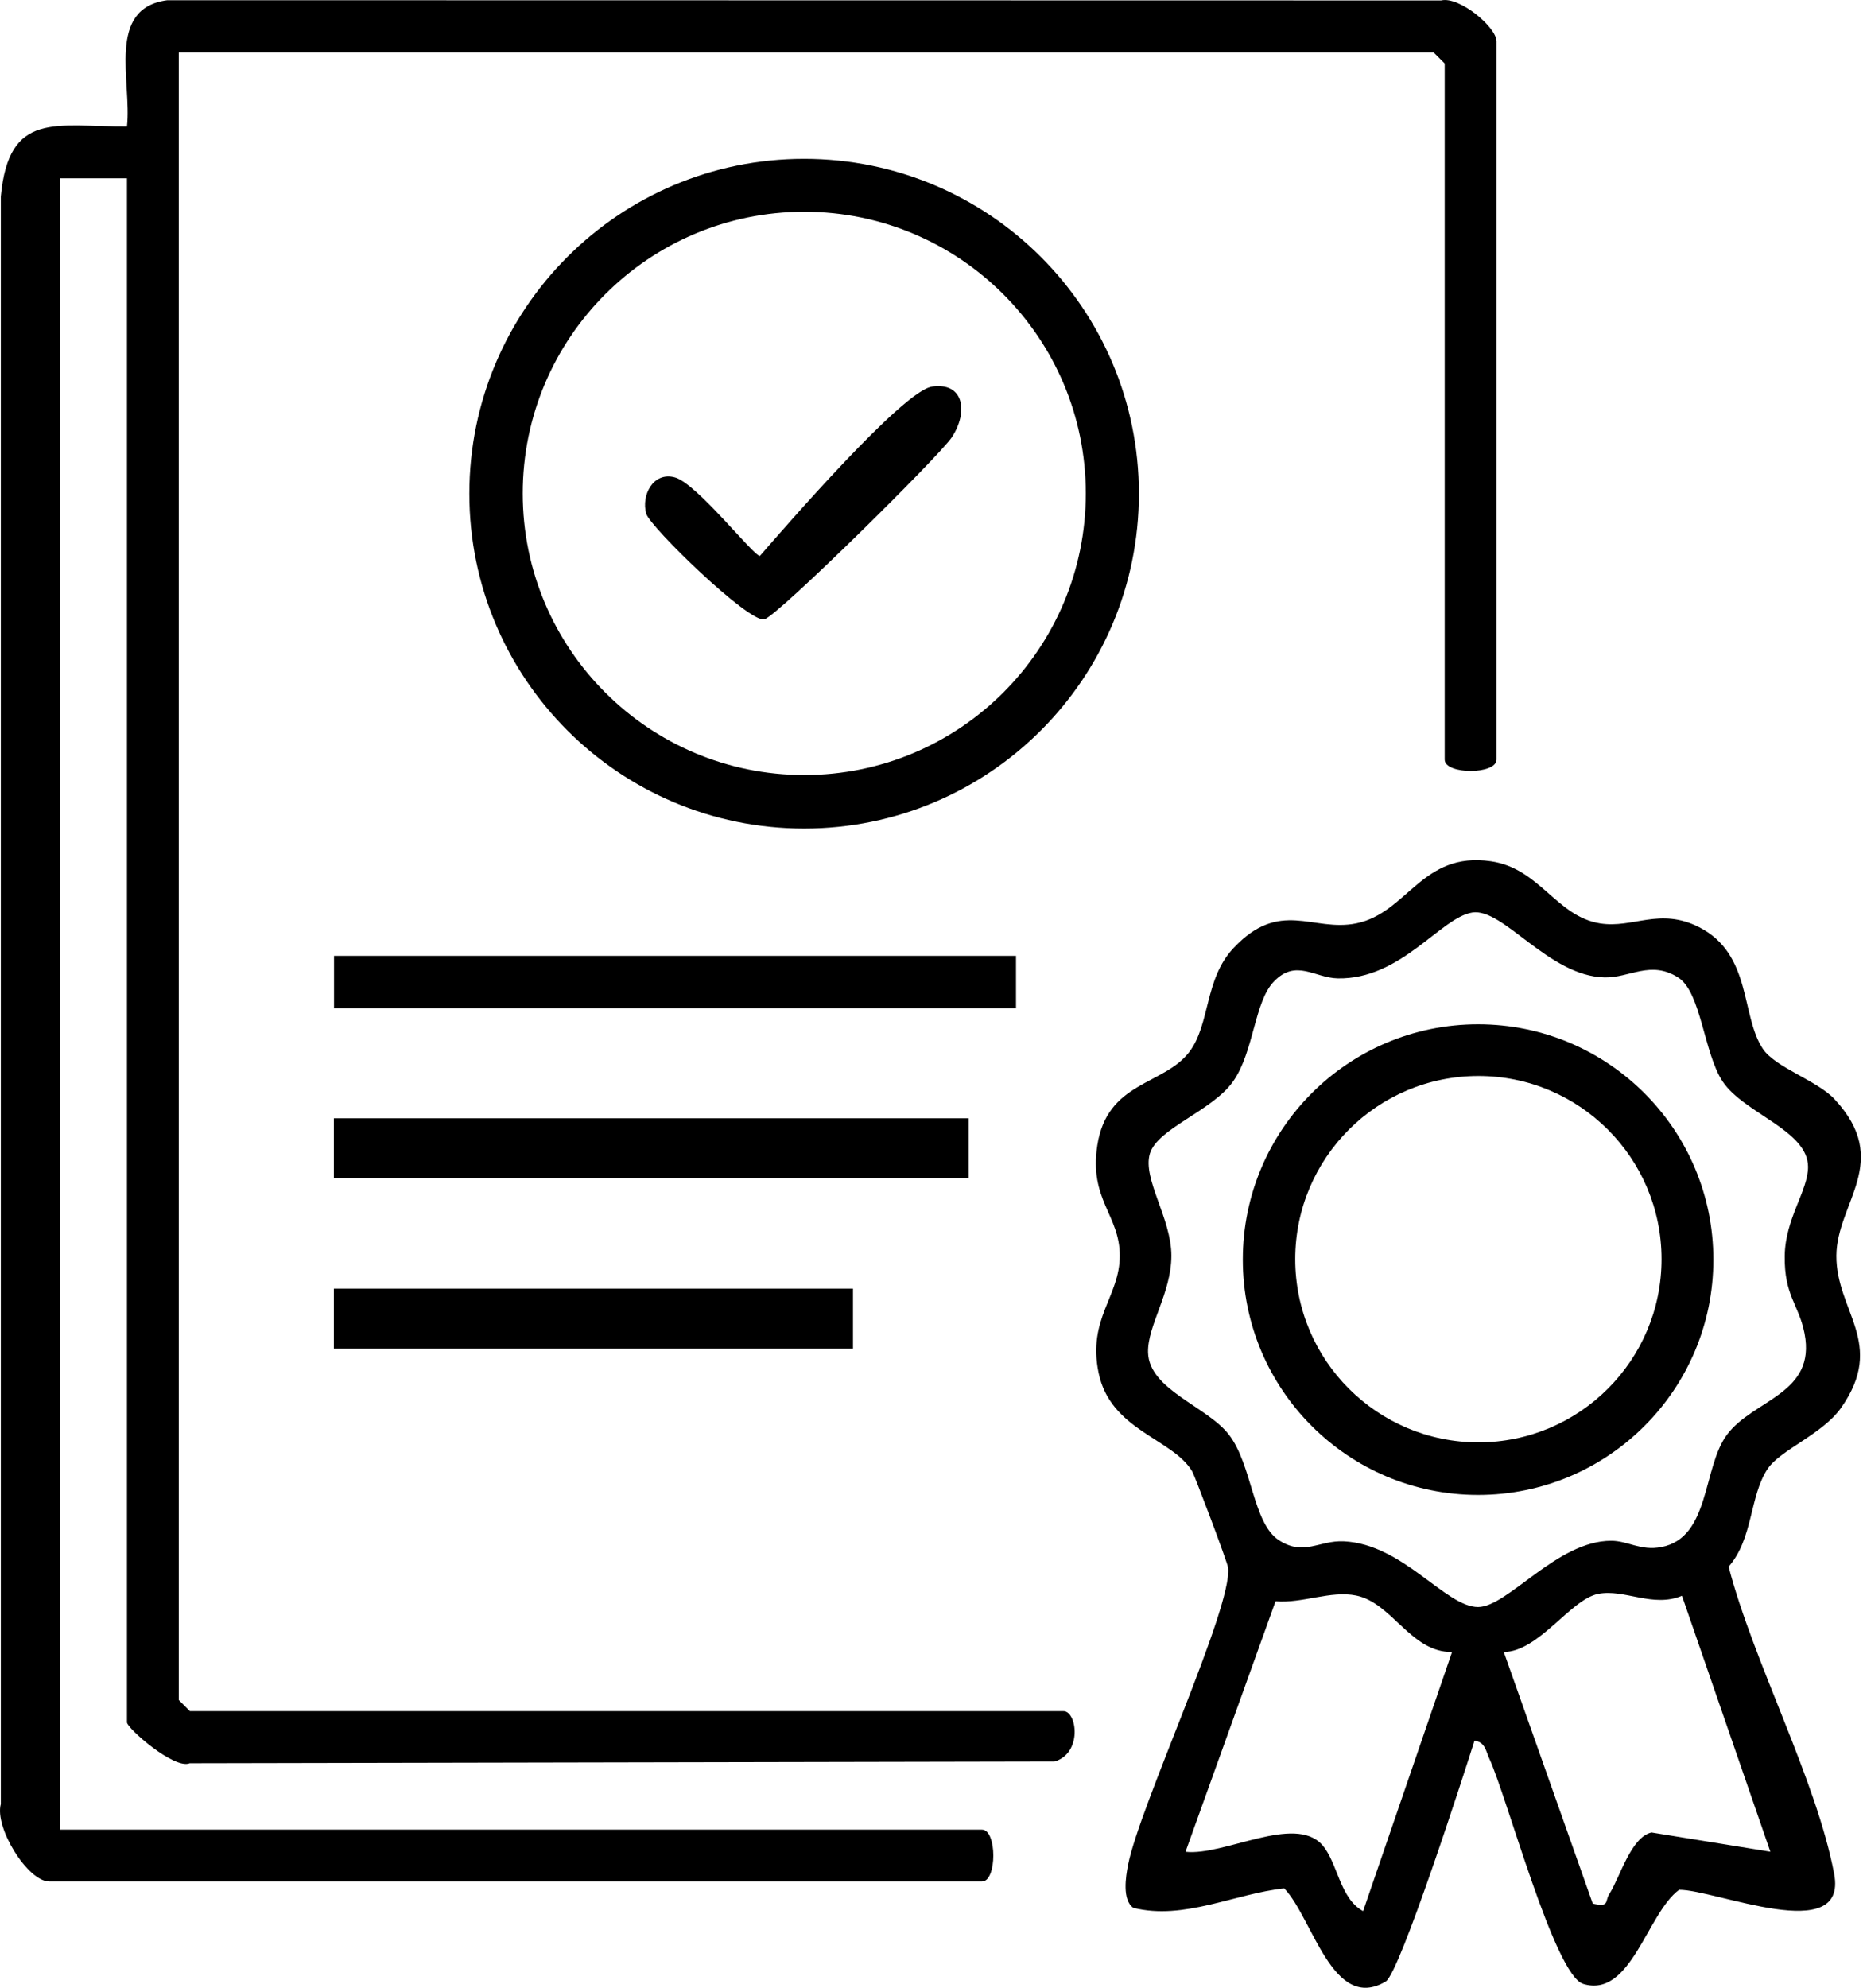 <svg width="75" height="80" viewBox="0 0 75 80" fill="none" xmlns="http://www.w3.org/2000/svg">
<g clip-path="url(#clip0_2377_388)">
<path d="M7.197 2.11V68.421L7.644 68.868H42.812C43.357 68.868 43.587 70.561 42.454 70.895L7.638 70.964C7.024 71.232 5.111 69.554 5.111 69.319V7.176H2.429V73.637H39.533C40.141 73.637 40.141 75.723 39.533 75.723H1.982C1.117 75.723 -0.227 73.556 0.033 72.606V7.91C0.355 4.429 2.265 5.111 5.111 5.09C5.311 3.29 4.259 0.331 6.735 0.009L58.017 0.018C58.75 -0.158 60.246 1.097 60.246 1.663V30.572C60.246 31.18 58.16 31.18 58.16 30.572V2.557L57.713 2.11H7.197Z" fill="currentColor"/>
<path d="M73.852 44.236C76.191 46.746 73.941 48.394 73.929 50.537C73.917 52.79 75.944 54.065 74.117 56.661C73.369 57.722 71.682 58.348 71.166 59.108C70.427 60.202 70.585 61.925 69.59 63.054C70.594 66.91 73.124 71.625 73.84 75.422C74.388 78.34 69.038 76.045 67.596 76.057C66.3 77.014 65.659 80.432 63.736 79.845C62.583 79.493 60.673 72.338 59.964 70.794C59.826 70.499 59.785 70.094 59.358 70.061C58.956 71.339 56.351 79.416 55.785 79.75C53.642 81.01 52.844 77.178 51.699 76C49.693 76.215 47.67 77.291 45.625 76.784C45.172 76.468 45.318 75.532 45.414 75.05C45.885 72.677 49.607 64.726 49.443 63.102C49.422 62.896 48.105 59.406 47.995 59.218C47.211 57.892 44.698 57.576 44.225 55.243C43.781 53.058 45.077 52.185 45.08 50.543C45.083 48.901 43.837 48.29 44.177 46.09C44.576 43.515 46.853 43.685 47.875 42.341C48.731 41.217 48.477 39.417 49.655 38.16C51.532 36.16 52.849 37.519 54.596 37.164C56.67 36.744 57.236 34.255 60.023 34.664C61.99 34.95 62.652 36.884 64.416 37.164C65.748 37.376 66.812 36.506 68.407 37.319C70.535 38.407 70.073 40.866 70.967 42.21C71.47 42.967 73.151 43.482 73.855 44.239L73.852 44.236ZM59.269 36.726C57.988 36.932 56.405 39.426 53.854 39.376C52.924 39.358 52.179 38.58 51.288 39.498C50.495 40.311 50.483 42.32 49.646 43.518C48.808 44.716 46.588 45.411 46.29 46.436C45.992 47.461 47.16 49.038 47.157 50.543C47.154 52.048 46.192 53.347 46.218 54.429C46.254 55.934 48.594 56.599 49.473 57.74C50.415 58.959 50.427 61.299 51.485 61.987C52.489 62.64 53.103 61.987 54.095 62.032C56.489 62.142 58.19 64.681 59.505 64.678C60.7 64.675 62.688 62.005 64.863 62.011C65.54 62.011 66.043 62.425 66.881 62.264C68.857 61.886 68.535 59.063 69.527 57.737C70.594 56.313 73.127 56.107 72.645 53.66C72.412 52.48 71.825 52.161 71.849 50.537C71.873 49.026 72.791 47.923 72.788 46.96C72.782 45.488 70.207 44.815 69.348 43.524C68.594 42.389 68.484 39.936 67.566 39.346C66.455 38.63 65.608 39.361 64.595 39.337C62.342 39.289 60.518 36.526 59.266 36.726H59.269ZM58.458 66.487C56.801 66.511 56.047 64.508 54.593 64.213C53.562 64.005 52.435 64.538 51.35 64.446L47.726 74.528C49.267 74.704 52.113 73.008 53.225 74.248C53.854 74.951 53.928 76.406 54.876 76.915L58.456 66.487H58.458ZM71.271 74.528L67.712 64.225C66.535 64.717 65.397 63.939 64.339 64.148C63.224 64.368 61.954 66.472 60.539 66.487L64.121 76.614C64.815 76.763 64.598 76.522 64.786 76.23C65.215 75.565 65.65 73.944 66.484 73.75L71.268 74.525L71.271 74.528Z" fill="currentColor"/>
<path d="M45.849 19.869C45.849 27.311 39.817 33.346 32.372 33.346C24.928 33.346 18.895 27.314 18.895 19.869C18.895 12.425 24.928 6.393 32.372 6.393C39.817 6.393 45.849 12.425 45.849 19.869ZM43.712 19.858C43.712 13.599 38.637 8.523 32.378 8.523C26.12 8.523 21.044 13.599 21.044 19.858C21.044 26.116 26.12 31.192 32.378 31.192C38.637 31.192 43.712 26.116 43.712 19.858Z" fill="currentColor"/>
<path d="M38.997 45.008H13.441V47.425H38.997V45.008Z" fill="currentColor"/>
<path d="M40.902 38.47H13.447V40.574H40.902V38.47Z" fill="currentColor"/>
<path d="M34.339 51.863H13.441V54.28H34.339V51.863Z" fill="currentColor"/>
<path d="M68.976 50.695C68.976 55.925 64.735 60.166 59.505 60.166C54.274 60.166 50.033 55.925 50.033 50.695C50.033 45.465 54.274 41.224 59.505 41.224C64.735 41.224 68.976 45.465 68.976 50.695ZM66.89 50.677C66.89 46.606 63.588 43.304 59.517 43.304C55.445 43.304 52.143 46.606 52.143 50.677C52.143 54.748 55.445 58.05 59.517 58.05C63.588 58.05 66.89 54.748 66.89 50.677Z" fill="currentColor"/>
<path d="M37.516 15.56C38.806 15.372 38.988 16.573 38.323 17.593C37.834 18.341 31.281 24.814 30.768 24.927C30.136 25.064 26.163 21.202 26.015 20.674C25.806 19.935 26.298 18.97 27.171 19.214C28.059 19.461 30.333 22.379 30.592 22.373C31.641 21.172 36.347 15.733 37.516 15.563V15.56Z" fill="currentColor"/>
</g>
<defs>
<clipPath id="clip0_2377_388">
<rect width="74.913" height="80" fill="white"/>
</clipPath>
</defs>
</svg>
